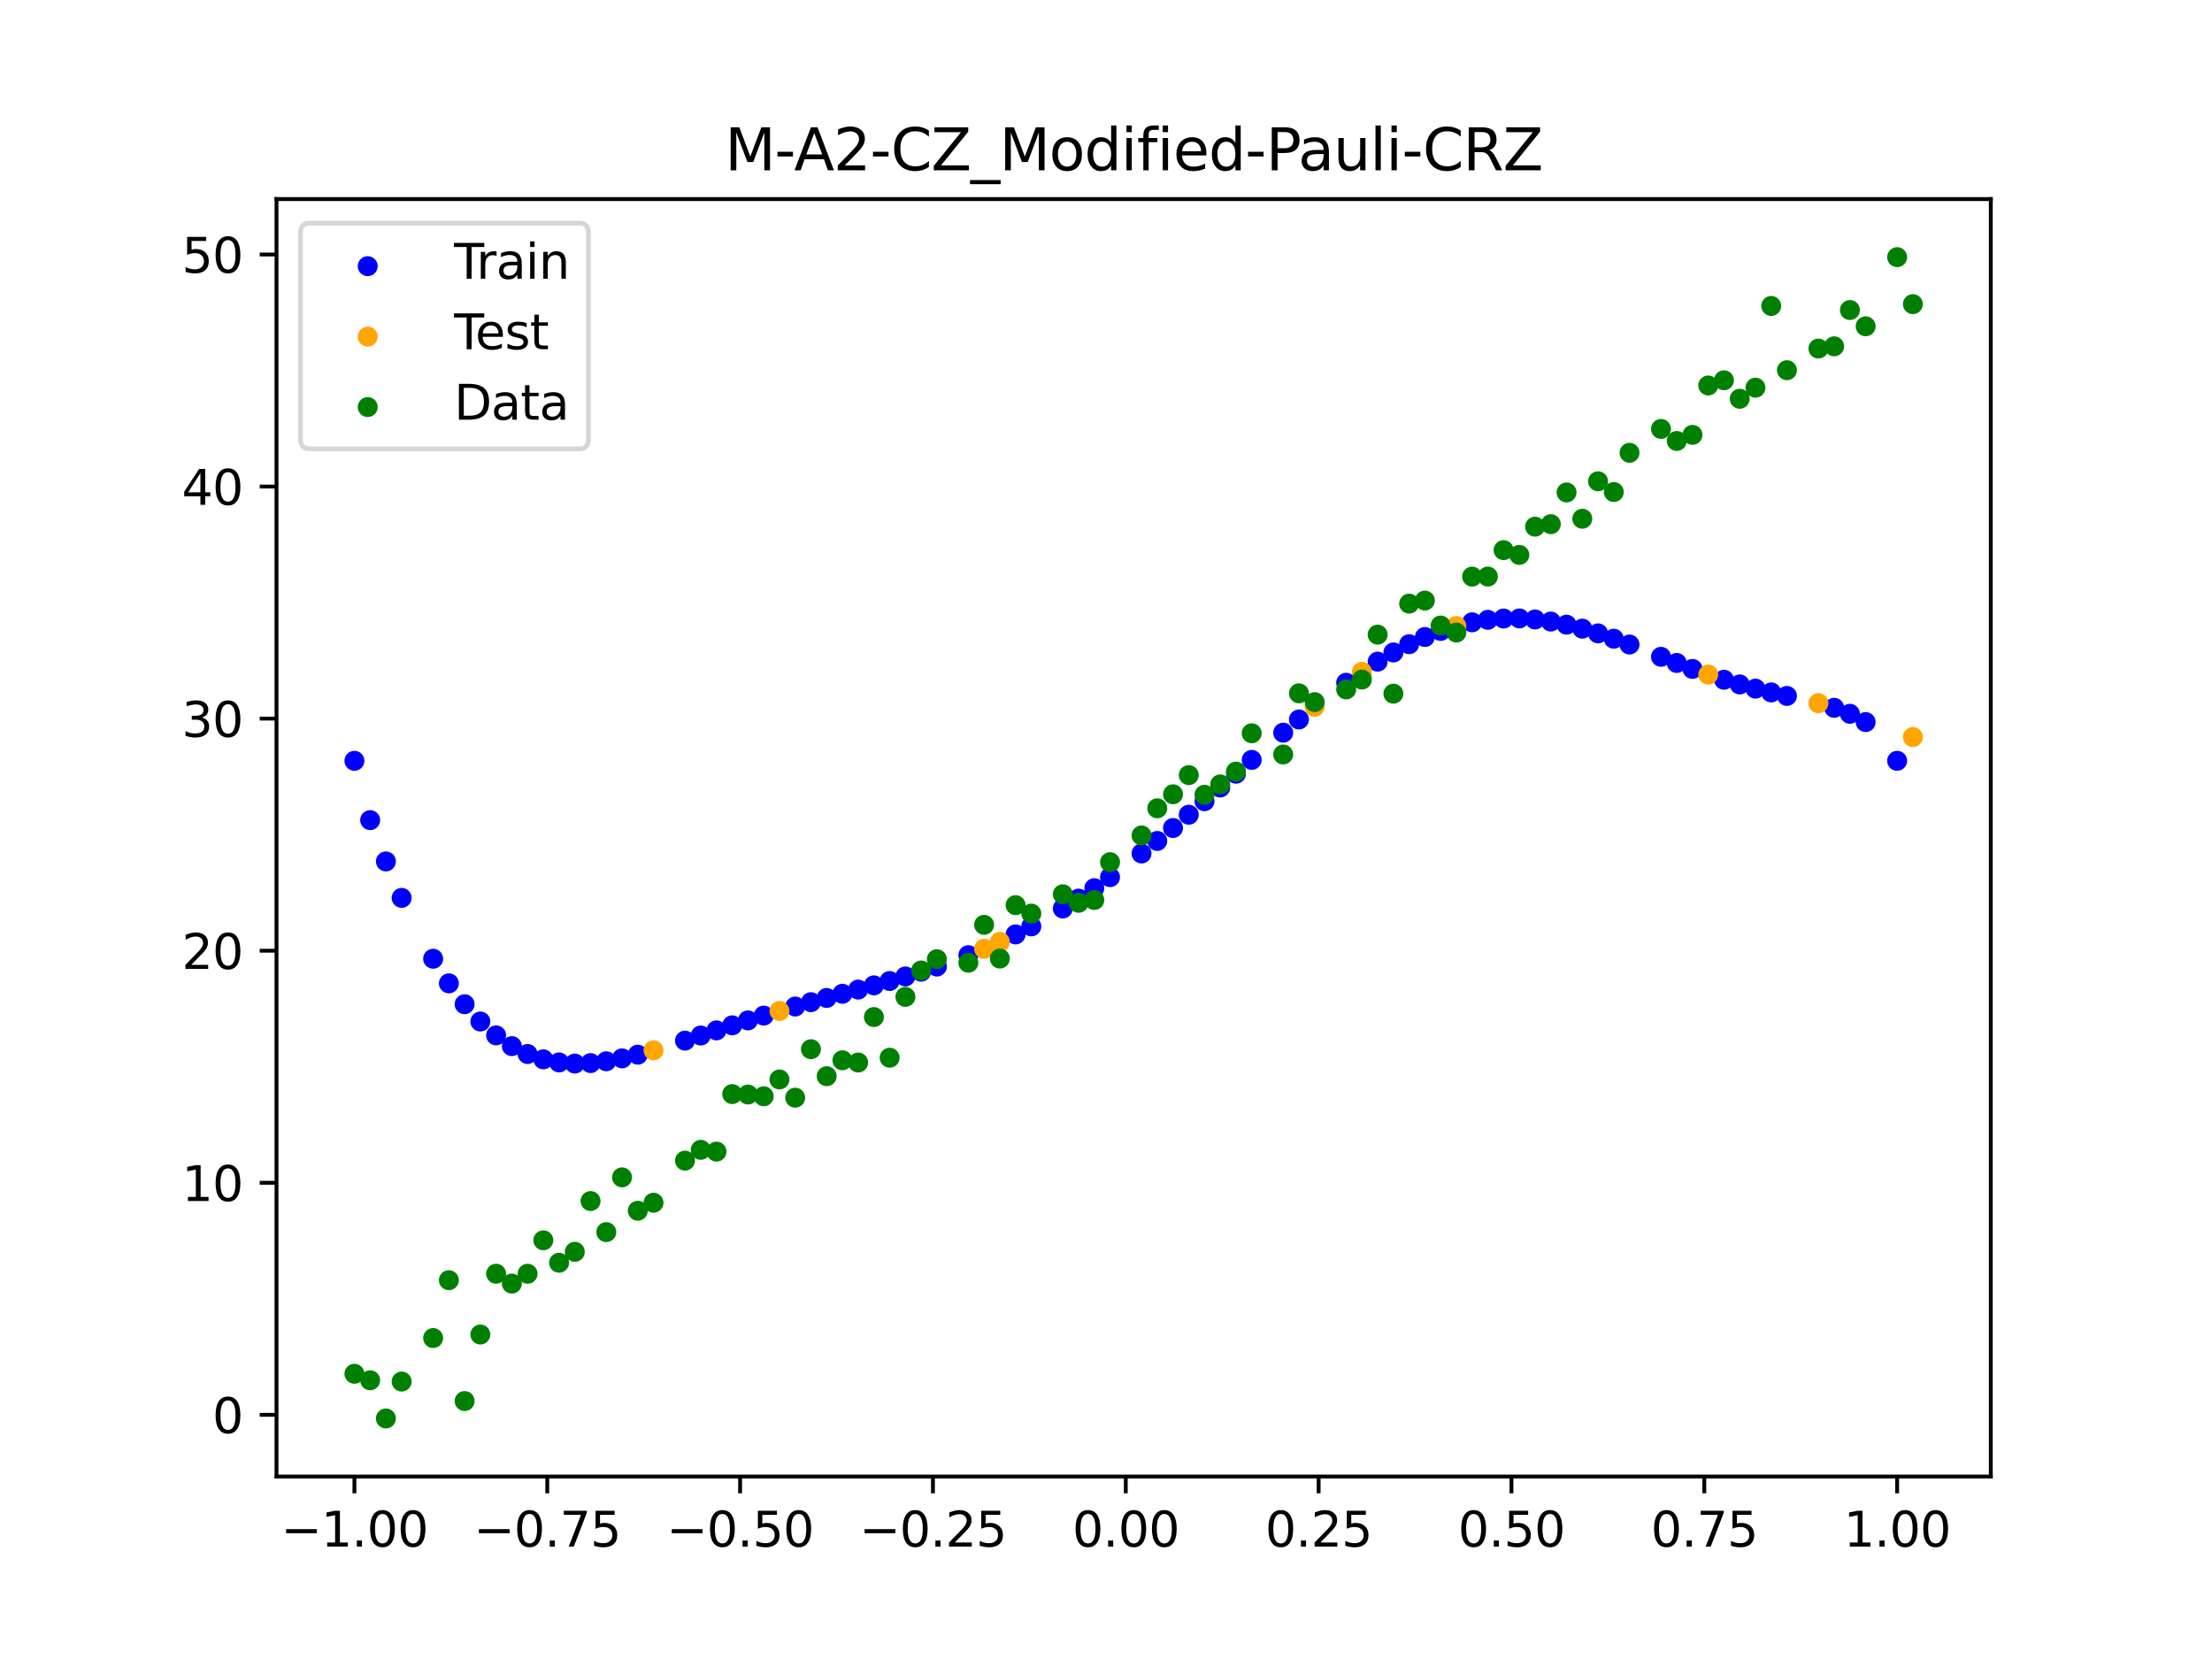 <?xml version="1.0" encoding="utf-8" standalone="no"?>
<!DOCTYPE svg PUBLIC "-//W3C//DTD SVG 1.1//EN"
  "http://www.w3.org/Graphics/SVG/1.1/DTD/svg11.dtd">
<svg xmlns:xlink="http://www.w3.org/1999/xlink" width="460.8pt" height="345.6pt" viewBox="0 0 460.8 345.6" xmlns="http://www.w3.org/2000/svg" version="1.1">
 <defs>
  <style type="text/css">*{stroke-linejoin: round; stroke-linecap: butt}</style>
 </defs>
 <g id="figure_1">
  <g id="patch_1">
   <path d="M 0 345.6 
L 460.8 345.6 
L 460.8 0 
L 0 0 
z
" style="fill: #ffffff"/>
  </g>
  <g id="axes_1">
   <g id="patch_2">
    <path d="M 57.6 307.584 
L 414.72 307.584 
L 414.72 41.472 
L 57.6 41.472 
z
" style="fill: #ffffff"/>
   </g>
   <g id="PathCollection_1">
    <defs>
     <path id="mf8d224f713" d="M 0 1.581 
C 0.419 1.581 0.822 1.415 1.118 1.118 
C 1.415 0.822 1.581 0.419 1.581 0 
C 1.581 -0.419 1.415 -0.822 1.118 -1.118 
C 0.822 -1.415 0.419 -1.581 0 -1.581 
C -0.419 -1.581 -0.822 -1.415 -1.118 -1.118 
C -1.415 -0.822 -1.581 -0.419 -1.581 0 
C -1.581 0.419 -1.415 0.822 -1.118 1.118 
C -0.822 1.415 -0.419 1.581 0 1.581 
z
" style="stroke: #0000ff"/>
    </defs>
    <g clip-path="url(#pa45e3687ab)">
     <use xlink:href="#mf8d224f713" x="145.978" y="215.718" style="fill: #0000ff; stroke: #0000ff"/>
     <use xlink:href="#mf8d224f713" x="323.062" y="129.483" style="fill: #0000ff; stroke: #0000ff"/>
     <use xlink:href="#mf8d224f713" x="267.314" y="152.633" style="fill: #0000ff; stroke: #0000ff"/>
     <use xlink:href="#mf8d224f713" x="270.593" y="149.883" style="fill: #0000ff; stroke: #0000ff"/>
     <use xlink:href="#mf8d224f713" x="329.621" y="130.958" style="fill: #0000ff; stroke: #0000ff"/>
     <use xlink:href="#mf8d224f713" x="221.403" y="189.254" style="fill: #0000ff; stroke: #0000ff"/>
     <use xlink:href="#mf8d224f713" x="260.755" y="158.3" style="fill: #0000ff; stroke: #0000ff"/>
     <use xlink:href="#mf8d224f713" x="385.37" y="148.697" style="fill: #0000ff; stroke: #0000ff"/>
     <use xlink:href="#mf8d224f713" x="237.8" y="177.796" style="fill: #0000ff; stroke: #0000ff"/>
     <use xlink:href="#mf8d224f713" x="313.224" y="128.85" style="fill: #0000ff; stroke: #0000ff"/>
     <use xlink:href="#mf8d224f713" x="336.18" y="133.058" style="fill: #0000ff; stroke: #0000ff"/>
     <use xlink:href="#mf8d224f713" x="254.196" y="164.05" style="fill: #0000ff; stroke: #0000ff"/>
     <use xlink:href="#mf8d224f713" x="349.297" y="138.11" style="fill: #0000ff; stroke: #0000ff"/>
     <use xlink:href="#mf8d224f713" x="182.051" y="205.268" style="fill: #0000ff; stroke: #0000ff"/>
     <use xlink:href="#mf8d224f713" x="250.917" y="166.905" style="fill: #0000ff; stroke: #0000ff"/>
     <use xlink:href="#mf8d224f713" x="280.431" y="142.231" style="fill: #0000ff; stroke: #0000ff"/>
     <use xlink:href="#mf8d224f713" x="103.347" y="215.69" style="fill: #0000ff; stroke: #0000ff"/>
     <use xlink:href="#mf8d224f713" x="126.302" y="221.082" style="fill: #0000ff; stroke: #0000ff"/>
     <use xlink:href="#mf8d224f713" x="123.023" y="221.461" style="fill: #0000ff; stroke: #0000ff"/>
     <use xlink:href="#mf8d224f713" x="116.464" y="221.321" style="fill: #0000ff; stroke: #0000ff"/>
     <use xlink:href="#mf8d224f713" x="306.666" y="129.639" style="fill: #0000ff; stroke: #0000ff"/>
     <use xlink:href="#mf8d224f713" x="211.565" y="194.658" style="fill: #0000ff; stroke: #0000ff"/>
     <use xlink:href="#mf8d224f713" x="155.816" y="212.568" style="fill: #0000ff; stroke: #0000ff"/>
     <use xlink:href="#mf8d224f713" x="77.112" y="170.846" style="fill: #0000ff; stroke: #0000ff"/>
     <use xlink:href="#mf8d224f713" x="244.358" y="172.488" style="fill: #0000ff; stroke: #0000ff"/>
     <use xlink:href="#mf8d224f713" x="362.415" y="142.581" style="fill: #0000ff; stroke: #0000ff"/>
     <use xlink:href="#mf8d224f713" x="382.091" y="147.446" style="fill: #0000ff; stroke: #0000ff"/>
     <use xlink:href="#mf8d224f713" x="96.788" y="209.199" style="fill: #0000ff; stroke: #0000ff"/>
     <use xlink:href="#mf8d224f713" x="201.727" y="198.981" style="fill: #0000ff; stroke: #0000ff"/>
     <use xlink:href="#mf8d224f713" x="119.743" y="221.561" style="fill: #0000ff; stroke: #0000ff"/>
     <use xlink:href="#mf8d224f713" x="149.258" y="214.651" style="fill: #0000ff; stroke: #0000ff"/>
     <use xlink:href="#mf8d224f713" x="300.107" y="131.435" style="fill: #0000ff; stroke: #0000ff"/>
     <use xlink:href="#mf8d224f713" x="293.548" y="134.198" style="fill: #0000ff; stroke: #0000ff"/>
     <use xlink:href="#mf8d224f713" x="231.241" y="182.724" style="fill: #0000ff; stroke: #0000ff"/>
     <use xlink:href="#mf8d224f713" x="109.905" y="219.571" style="fill: #0000ff; stroke: #0000ff"/>
     <use xlink:href="#mf8d224f713" x="165.654" y="209.676" style="fill: #0000ff; stroke: #0000ff"/>
     <use xlink:href="#mf8d224f713" x="319.783" y="129.043" style="fill: #0000ff; stroke: #0000ff"/>
     <use xlink:href="#mf8d224f713" x="368.973" y="144.243" style="fill: #0000ff; stroke: #0000ff"/>
     <use xlink:href="#mf8d224f713" x="316.504" y="128.828" style="fill: #0000ff; stroke: #0000ff"/>
     <use xlink:href="#mf8d224f713" x="257.476" y="161.175" style="fill: #0000ff; stroke: #0000ff"/>
     <use xlink:href="#mf8d224f713" x="172.213" y="207.891" style="fill: #0000ff; stroke: #0000ff"/>
     <use xlink:href="#mf8d224f713" x="346.018" y="136.827" style="fill: #0000ff; stroke: #0000ff"/>
     <use xlink:href="#mf8d224f713" x="80.391" y="179.451" style="fill: #0000ff; stroke: #0000ff"/>
     <use xlink:href="#mf8d224f713" x="372.253" y="144.973" style="fill: #0000ff; stroke: #0000ff"/>
     <use xlink:href="#mf8d224f713" x="168.934" y="208.773" style="fill: #0000ff; stroke: #0000ff"/>
     <use xlink:href="#mf8d224f713" x="195.168" y="201.353" style="fill: #0000ff; stroke: #0000ff"/>
     <use xlink:href="#mf8d224f713" x="152.537" y="213.597" style="fill: #0000ff; stroke: #0000ff"/>
     <use xlink:href="#mf8d224f713" x="73.833" y="158.492" style="fill: #0000ff; stroke: #0000ff"/>
     <use xlink:href="#mf8d224f713" x="290.269" y="135.916" style="fill: #0000ff; stroke: #0000ff"/>
     <use xlink:href="#mf8d224f713" x="175.492" y="207.021" style="fill: #0000ff; stroke: #0000ff"/>
     <use xlink:href="#mf8d224f713" x="241.079" y="175.184" style="fill: #0000ff; stroke: #0000ff"/>
     <use xlink:href="#mf8d224f713" x="296.828" y="132.7" style="fill: #0000ff; stroke: #0000ff"/>
     <use xlink:href="#mf8d224f713" x="227.962" y="185.022" style="fill: #0000ff; stroke: #0000ff"/>
     <use xlink:href="#mf8d224f713" x="395.208" y="158.492" style="fill: #0000ff; stroke: #0000ff"/>
     <use xlink:href="#mf8d224f713" x="178.772" y="206.15" style="fill: #0000ff; stroke: #0000ff"/>
     <use xlink:href="#mf8d224f713" x="142.699" y="216.782" style="fill: #0000ff; stroke: #0000ff"/>
     <use xlink:href="#mf8d224f713" x="132.861" y="219.707" style="fill: #0000ff; stroke: #0000ff"/>
     <use xlink:href="#mf8d224f713" x="188.61" y="203.415" style="fill: #0000ff; stroke: #0000ff"/>
     <use xlink:href="#mf8d224f713" x="100.067" y="212.798" style="fill: #0000ff; stroke: #0000ff"/>
     <use xlink:href="#mf8d224f713" x="359.135" y="141.603" style="fill: #0000ff; stroke: #0000ff"/>
     <use xlink:href="#mf8d224f713" x="214.844" y="192.982" style="fill: #0000ff; stroke: #0000ff"/>
     <use xlink:href="#mf8d224f713" x="365.694" y="143.456" style="fill: #0000ff; stroke: #0000ff"/>
     <use xlink:href="#mf8d224f713" x="90.229" y="199.723" style="fill: #0000ff; stroke: #0000ff"/>
     <use xlink:href="#mf8d224f713" x="352.577" y="139.351" style="fill: #0000ff; stroke: #0000ff"/>
     <use xlink:href="#mf8d224f713" x="129.581" y="220.48" style="fill: #0000ff; stroke: #0000ff"/>
     <use xlink:href="#mf8d224f713" x="339.459" y="134.266" style="fill: #0000ff; stroke: #0000ff"/>
     <use xlink:href="#mf8d224f713" x="185.33" y="204.361" style="fill: #0000ff; stroke: #0000ff"/>
     <use xlink:href="#mf8d224f713" x="326.342" y="130.129" style="fill: #0000ff; stroke: #0000ff"/>
     <use xlink:href="#mf8d224f713" x="388.649" y="150.417" style="fill: #0000ff; stroke: #0000ff"/>
     <use xlink:href="#mf8d224f713" x="159.096" y="211.571" style="fill: #0000ff; stroke: #0000ff"/>
     <use xlink:href="#mf8d224f713" x="83.671" y="187.047" style="fill: #0000ff; stroke: #0000ff"/>
     <use xlink:href="#mf8d224f713" x="224.682" y="187.2" style="fill: #0000ff; stroke: #0000ff"/>
     <use xlink:href="#mf8d224f713" x="113.185" y="220.68" style="fill: #0000ff; stroke: #0000ff"/>
     <use xlink:href="#mf8d224f713" x="93.509" y="204.851" style="fill: #0000ff; stroke: #0000ff"/>
     <use xlink:href="#mf8d224f713" x="106.626" y="217.928" style="fill: #0000ff; stroke: #0000ff"/>
     <use xlink:href="#mf8d224f713" x="247.638" y="169.724" style="fill: #0000ff; stroke: #0000ff"/>
     <use xlink:href="#mf8d224f713" x="309.945" y="129.119" style="fill: #0000ff; stroke: #0000ff"/>
     <use xlink:href="#mf8d224f713" x="286.99" y="137.839" style="fill: #0000ff; stroke: #0000ff"/>
     <use xlink:href="#mf8d224f713" x="191.889" y="202.417" style="fill: #0000ff; stroke: #0000ff"/>
     <use xlink:href="#mf8d224f713" x="332.9" y="131.944" style="fill: #0000ff; stroke: #0000ff"/>
    </g>
   </g>
   <g id="PathCollection_2">
    <defs>
     <path id="m62896b40fd" d="M 0 1.581 
C 0.419 1.581 0.822 1.415 1.118 1.118 
C 1.415 0.822 1.581 0.419 1.581 0 
C 1.581 -0.419 1.415 -0.822 1.118 -1.118 
C 0.822 -1.415 0.419 -1.581 0 -1.581 
C -0.419 -1.581 -0.822 -1.415 -1.118 -1.118 
C -1.415 -0.822 -1.581 -0.419 -1.581 0 
C -1.581 0.419 -1.415 0.822 -1.118 1.118 
C -0.822 1.415 -0.419 1.581 0 1.581 
z
" style="stroke: #ffa500"/>
    </defs>
    <g clip-path="url(#pa45e3687ab)">
     <use xlink:href="#m62896b40fd" x="205.006" y="197.651" style="fill: #ffa500; stroke: #ffa500"/>
     <use xlink:href="#m62896b40fd" x="162.375" y="210.607" style="fill: #ffa500; stroke: #ffa500"/>
     <use xlink:href="#m62896b40fd" x="208.286" y="196.212" style="fill: #ffa500; stroke: #ffa500"/>
     <use xlink:href="#m62896b40fd" x="283.71" y="139.95" style="fill: #ffa500; stroke: #ffa500"/>
     <use xlink:href="#m62896b40fd" x="378.811" y="146.489" style="fill: #ffa500; stroke: #ffa500"/>
     <use xlink:href="#m62896b40fd" x="136.14" y="218.807" style="fill: #ffa500; stroke: #ffa500"/>
     <use xlink:href="#m62896b40fd" x="355.856" y="140.522" style="fill: #ffa500; stroke: #ffa500"/>
     <use xlink:href="#m62896b40fd" x="273.872" y="147.219" style="fill: #ffa500; stroke: #ffa500"/>
     <use xlink:href="#m62896b40fd" x="303.386" y="130.412" style="fill: #ffa500; stroke: #ffa500"/>
     <use xlink:href="#m62896b40fd" x="398.487" y="153.544" style="fill: #ffa500; stroke: #ffa500"/>
    </g>
   </g>
   <g id="PathCollection_3">
    <defs>
     <path id="m9d765cf9b1" d="M 0 1.581 
C 0.419 1.581 0.822 1.415 1.118 1.118 
C 1.415 0.822 1.581 0.419 1.581 0 
C 1.581 -0.419 1.415 -0.822 1.118 -1.118 
C 0.822 -1.415 0.419 -1.581 0 -1.581 
C -0.419 -1.581 -0.822 -1.415 -1.118 -1.118 
C -1.415 -0.822 -1.581 -0.419 -1.581 0 
C -1.581 0.419 -1.415 0.822 -1.118 1.118 
C -0.822 1.415 -0.419 1.581 0 1.581 
z
" style="stroke: #008000"/>
    </defs>
    <g clip-path="url(#pa45e3687ab)">
     <use xlink:href="#m9d765cf9b1" x="145.978" y="239.529" style="fill: #008000; stroke: #008000"/>
     <use xlink:href="#m9d765cf9b1" x="323.062" y="109.191" style="fill: #008000; stroke: #008000"/>
     <use xlink:href="#m9d765cf9b1" x="267.314" y="157.174" style="fill: #008000; stroke: #008000"/>
     <use xlink:href="#m9d765cf9b1" x="270.593" y="144.432" style="fill: #008000; stroke: #008000"/>
     <use xlink:href="#m9d765cf9b1" x="329.621" y="108.064" style="fill: #008000; stroke: #008000"/>
     <use xlink:href="#m9d765cf9b1" x="221.403" y="186.297" style="fill: #008000; stroke: #008000"/>
     <use xlink:href="#m9d765cf9b1" x="260.755" y="152.753" style="fill: #008000; stroke: #008000"/>
     <use xlink:href="#m9d765cf9b1" x="385.37" y="64.585" style="fill: #008000; stroke: #008000"/>
     <use xlink:href="#m9d765cf9b1" x="237.8" y="174.037" style="fill: #008000; stroke: #008000"/>
     <use xlink:href="#m9d765cf9b1" x="313.224" y="114.603" style="fill: #008000; stroke: #008000"/>
     <use xlink:href="#m9d765cf9b1" x="336.18" y="102.499" style="fill: #008000; stroke: #008000"/>
     <use xlink:href="#m9d765cf9b1" x="254.196" y="163.405" style="fill: #008000; stroke: #008000"/>
     <use xlink:href="#m9d765cf9b1" x="349.297" y="91.859" style="fill: #008000; stroke: #008000"/>
     <use xlink:href="#m9d765cf9b1" x="182.051" y="211.87" style="fill: #008000; stroke: #008000"/>
     <use xlink:href="#m9d765cf9b1" x="250.917" y="165.566" style="fill: #008000; stroke: #008000"/>
     <use xlink:href="#m9d765cf9b1" x="280.431" y="143.622" style="fill: #008000; stroke: #008000"/>
     <use xlink:href="#m9d765cf9b1" x="103.347" y="265.342" style="fill: #008000; stroke: #008000"/>
     <use xlink:href="#m9d765cf9b1" x="126.302" y="256.668" style="fill: #008000; stroke: #008000"/>
     <use xlink:href="#m9d765cf9b1" x="123.023" y="250.202" style="fill: #008000; stroke: #008000"/>
     <use xlink:href="#m9d765cf9b1" x="116.464" y="263.053" style="fill: #008000; stroke: #008000"/>
     <use xlink:href="#m9d765cf9b1" x="306.666" y="120.12" style="fill: #008000; stroke: #008000"/>
     <use xlink:href="#m9d765cf9b1" x="211.565" y="188.561" style="fill: #008000; stroke: #008000"/>
     <use xlink:href="#m9d765cf9b1" x="155.816" y="228.009" style="fill: #008000; stroke: #008000"/>
     <use xlink:href="#m9d765cf9b1" x="77.112" y="287.537" style="fill: #008000; stroke: #008000"/>
     <use xlink:href="#m9d765cf9b1" x="244.358" y="165.462" style="fill: #008000; stroke: #008000"/>
     <use xlink:href="#m9d765cf9b1" x="362.415" y="83.074" style="fill: #008000; stroke: #008000"/>
     <use xlink:href="#m9d765cf9b1" x="382.091" y="72.145" style="fill: #008000; stroke: #008000"/>
     <use xlink:href="#m9d765cf9b1" x="96.788" y="291.863" style="fill: #008000; stroke: #008000"/>
     <use xlink:href="#m9d765cf9b1" x="201.727" y="200.555" style="fill: #008000; stroke: #008000"/>
     <use xlink:href="#m9d765cf9b1" x="119.743" y="260.777" style="fill: #008000; stroke: #008000"/>
     <use xlink:href="#m9d765cf9b1" x="149.258" y="239.901" style="fill: #008000; stroke: #008000"/>
     <use xlink:href="#m9d765cf9b1" x="300.107" y="130.306" style="fill: #008000; stroke: #008000"/>
     <use xlink:href="#m9d765cf9b1" x="293.548" y="125.746" style="fill: #008000; stroke: #008000"/>
     <use xlink:href="#m9d765cf9b1" x="231.241" y="179.605" style="fill: #008000; stroke: #008000"/>
     <use xlink:href="#m9d765cf9b1" x="109.905" y="265.348" style="fill: #008000; stroke: #008000"/>
     <use xlink:href="#m9d765cf9b1" x="165.654" y="228.669" style="fill: #008000; stroke: #008000"/>
     <use xlink:href="#m9d765cf9b1" x="319.783" y="109.715" style="fill: #008000; stroke: #008000"/>
     <use xlink:href="#m9d765cf9b1" x="368.973" y="63.734" style="fill: #008000; stroke: #008000"/>
     <use xlink:href="#m9d765cf9b1" x="316.504" y="115.599" style="fill: #008000; stroke: #008000"/>
     <use xlink:href="#m9d765cf9b1" x="257.476" y="160.733" style="fill: #008000; stroke: #008000"/>
     <use xlink:href="#m9d765cf9b1" x="172.213" y="224.194" style="fill: #008000; stroke: #008000"/>
     <use xlink:href="#m9d765cf9b1" x="346.018" y="89.354" style="fill: #008000; stroke: #008000"/>
     <use xlink:href="#m9d765cf9b1" x="80.391" y="295.488" style="fill: #008000; stroke: #008000"/>
     <use xlink:href="#m9d765cf9b1" x="372.253" y="77.119" style="fill: #008000; stroke: #008000"/>
     <use xlink:href="#m9d765cf9b1" x="168.934" y="218.569" style="fill: #008000; stroke: #008000"/>
     <use xlink:href="#m9d765cf9b1" x="195.168" y="199.815" style="fill: #008000; stroke: #008000"/>
     <use xlink:href="#m9d765cf9b1" x="152.537" y="227.917" style="fill: #008000; stroke: #008000"/>
     <use xlink:href="#m9d765cf9b1" x="73.833" y="286.179" style="fill: #008000; stroke: #008000"/>
     <use xlink:href="#m9d765cf9b1" x="290.269" y="144.503" style="fill: #008000; stroke: #008000"/>
     <use xlink:href="#m9d765cf9b1" x="175.492" y="220.878" style="fill: #008000; stroke: #008000"/>
     <use xlink:href="#m9d765cf9b1" x="241.079" y="168.385" style="fill: #008000; stroke: #008000"/>
     <use xlink:href="#m9d765cf9b1" x="296.828" y="125.107" style="fill: #008000; stroke: #008000"/>
     <use xlink:href="#m9d765cf9b1" x="227.962" y="187.489" style="fill: #008000; stroke: #008000"/>
     <use xlink:href="#m9d765cf9b1" x="395.208" y="53.568" style="fill: #008000; stroke: #008000"/>
     <use xlink:href="#m9d765cf9b1" x="178.772" y="221.344" style="fill: #008000; stroke: #008000"/>
     <use xlink:href="#m9d765cf9b1" x="142.699" y="241.781" style="fill: #008000; stroke: #008000"/>
     <use xlink:href="#m9d765cf9b1" x="132.861" y="252.224" style="fill: #008000; stroke: #008000"/>
     <use xlink:href="#m9d765cf9b1" x="188.61" y="207.669" style="fill: #008000; stroke: #008000"/>
     <use xlink:href="#m9d765cf9b1" x="100.067" y="278.004" style="fill: #008000; stroke: #008000"/>
     <use xlink:href="#m9d765cf9b1" x="359.135" y="79.219" style="fill: #008000; stroke: #008000"/>
     <use xlink:href="#m9d765cf9b1" x="214.844" y="190.32" style="fill: #008000; stroke: #008000"/>
     <use xlink:href="#m9d765cf9b1" x="365.694" y="80.761" style="fill: #008000; stroke: #008000"/>
     <use xlink:href="#m9d765cf9b1" x="90.229" y="278.74" style="fill: #008000; stroke: #008000"/>
     <use xlink:href="#m9d765cf9b1" x="352.577" y="90.59" style="fill: #008000; stroke: #008000"/>
     <use xlink:href="#m9d765cf9b1" x="129.581" y="245.264" style="fill: #008000; stroke: #008000"/>
     <use xlink:href="#m9d765cf9b1" x="339.459" y="94.322" style="fill: #008000; stroke: #008000"/>
     <use xlink:href="#m9d765cf9b1" x="185.33" y="220.345" style="fill: #008000; stroke: #008000"/>
     <use xlink:href="#m9d765cf9b1" x="326.342" y="102.583" style="fill: #008000; stroke: #008000"/>
     <use xlink:href="#m9d765cf9b1" x="388.649" y="67.974" style="fill: #008000; stroke: #008000"/>
     <use xlink:href="#m9d765cf9b1" x="159.096" y="228.374" style="fill: #008000; stroke: #008000"/>
     <use xlink:href="#m9d765cf9b1" x="83.671" y="287.805" style="fill: #008000; stroke: #008000"/>
     <use xlink:href="#m9d765cf9b1" x="224.682" y="188.075" style="fill: #008000; stroke: #008000"/>
     <use xlink:href="#m9d765cf9b1" x="113.185" y="258.379" style="fill: #008000; stroke: #008000"/>
     <use xlink:href="#m9d765cf9b1" x="93.509" y="266.684" style="fill: #008000; stroke: #008000"/>
     <use xlink:href="#m9d765cf9b1" x="106.626" y="267.392" style="fill: #008000; stroke: #008000"/>
     <use xlink:href="#m9d765cf9b1" x="247.638" y="161.47" style="fill: #008000; stroke: #008000"/>
     <use xlink:href="#m9d765cf9b1" x="309.945" y="120.107" style="fill: #008000; stroke: #008000"/>
     <use xlink:href="#m9d765cf9b1" x="286.99" y="132.208" style="fill: #008000; stroke: #008000"/>
     <use xlink:href="#m9d765cf9b1" x="191.889" y="202.171" style="fill: #008000; stroke: #008000"/>
     <use xlink:href="#m9d765cf9b1" x="332.9" y="100.262" style="fill: #008000; stroke: #008000"/>
    </g>
   </g>
   <g id="PathCollection_4">
    <g clip-path="url(#pa45e3687ab)">
     <use xlink:href="#m9d765cf9b1" x="205.006" y="192.657" style="fill: #008000; stroke: #008000"/>
     <use xlink:href="#m9d765cf9b1" x="162.375" y="224.867" style="fill: #008000; stroke: #008000"/>
     <use xlink:href="#m9d765cf9b1" x="208.286" y="199.684" style="fill: #008000; stroke: #008000"/>
     <use xlink:href="#m9d765cf9b1" x="283.71" y="141.563" style="fill: #008000; stroke: #008000"/>
     <use xlink:href="#m9d765cf9b1" x="378.811" y="72.613" style="fill: #008000; stroke: #008000"/>
     <use xlink:href="#m9d765cf9b1" x="136.14" y="250.548" style="fill: #008000; stroke: #008000"/>
     <use xlink:href="#m9d765cf9b1" x="355.856" y="80.3" style="fill: #008000; stroke: #008000"/>
     <use xlink:href="#m9d765cf9b1" x="273.872" y="146.262" style="fill: #008000; stroke: #008000"/>
     <use xlink:href="#m9d765cf9b1" x="303.386" y="131.774" style="fill: #008000; stroke: #008000"/>
     <use xlink:href="#m9d765cf9b1" x="398.487" y="63.357" style="fill: #008000; stroke: #008000"/>
    </g>
   </g>
   <g id="matplotlib.axis_1">
    <g id="xtick_1">
     <g id="line2d_1">
      <defs>
       <path id="m182550769a" d="M 0 0 
L 0 3.5 
" style="stroke: #000000; stroke-width: 0.8"/>
      </defs>
      <g>
       <use xlink:href="#m182550769a" x="73.833" y="307.584" style="stroke: #000000; stroke-width: 0.8"/>
      </g>
     </g>
     <g id="text_1">
      <!-- −1.00 -->
      <g transform="translate(58.51 322.182) scale(0.1 -0.1)">
       <defs>
        <path id="DejaVuSans-2212" d="M 678 2272 
L 4684 2272 
L 4684 1741 
L 678 1741 
L 678 2272 
z
" transform="scale(0.016)"/>
        <path id="DejaVuSans-31" d="M 794 531 
L 1825 531 
L 1825 4091 
L 703 3866 
L 703 4441 
L 1819 4666 
L 2450 4666 
L 2450 531 
L 3481 531 
L 3481 0 
L 794 0 
L 794 531 
z
" transform="scale(0.016)"/>
        <path id="DejaVuSans-2e" d="M 684 794 
L 1344 794 
L 1344 0 
L 684 0 
L 684 794 
z
" transform="scale(0.016)"/>
        <path id="DejaVuSans-30" d="M 2034 4250 
Q 1547 4250 1301 3770 
Q 1056 3291 1056 2328 
Q 1056 1369 1301 889 
Q 1547 409 2034 409 
Q 2525 409 2770 889 
Q 3016 1369 3016 2328 
Q 3016 3291 2770 3770 
Q 2525 4250 2034 4250 
z
M 2034 4750 
Q 2819 4750 3233 4129 
Q 3647 3509 3647 2328 
Q 3647 1150 3233 529 
Q 2819 -91 2034 -91 
Q 1250 -91 836 529 
Q 422 1150 422 2328 
Q 422 3509 836 4129 
Q 1250 4750 2034 4750 
z
" transform="scale(0.016)"/>
       </defs>
       <use xlink:href="#DejaVuSans-2212"/>
       <use xlink:href="#DejaVuSans-31" x="83.789"/>
       <use xlink:href="#DejaVuSans-2e" x="147.412"/>
       <use xlink:href="#DejaVuSans-30" x="179.199"/>
       <use xlink:href="#DejaVuSans-30" x="242.822"/>
      </g>
     </g>
    </g>
    <g id="xtick_2">
     <g id="line2d_2">
      <g>
       <use xlink:href="#m182550769a" x="114.005" y="307.584" style="stroke: #000000; stroke-width: 0.8"/>
      </g>
     </g>
     <g id="text_2">
      <!-- −0.75 -->
      <g transform="translate(98.682 322.182) scale(0.1 -0.1)">
       <defs>
        <path id="DejaVuSans-37" d="M 525 4666 
L 3525 4666 
L 3525 4397 
L 1831 0 
L 1172 0 
L 2766 4134 
L 525 4134 
L 525 4666 
z
" transform="scale(0.016)"/>
        <path id="DejaVuSans-35" d="M 691 4666 
L 3169 4666 
L 3169 4134 
L 1269 4134 
L 1269 2991 
Q 1406 3038 1543 3061 
Q 1681 3084 1819 3084 
Q 2600 3084 3056 2656 
Q 3513 2228 3513 1497 
Q 3513 744 3044 326 
Q 2575 -91 1722 -91 
Q 1428 -91 1123 -41 
Q 819 9 494 109 
L 494 744 
Q 775 591 1075 516 
Q 1375 441 1709 441 
Q 2250 441 2565 725 
Q 2881 1009 2881 1497 
Q 2881 1984 2565 2268 
Q 2250 2553 1709 2553 
Q 1456 2553 1204 2497 
Q 953 2441 691 2322 
L 691 4666 
z
" transform="scale(0.016)"/>
       </defs>
       <use xlink:href="#DejaVuSans-2212"/>
       <use xlink:href="#DejaVuSans-30" x="83.789"/>
       <use xlink:href="#DejaVuSans-2e" x="147.412"/>
       <use xlink:href="#DejaVuSans-37" x="179.199"/>
       <use xlink:href="#DejaVuSans-35" x="242.822"/>
      </g>
     </g>
    </g>
    <g id="xtick_3">
     <g id="line2d_3">
      <g>
       <use xlink:href="#m182550769a" x="154.177" y="307.584" style="stroke: #000000; stroke-width: 0.8"/>
      </g>
     </g>
     <g id="text_3">
      <!-- −0.50 -->
      <g transform="translate(138.854 322.182) scale(0.1 -0.1)">
       <use xlink:href="#DejaVuSans-2212"/>
       <use xlink:href="#DejaVuSans-30" x="83.789"/>
       <use xlink:href="#DejaVuSans-2e" x="147.412"/>
       <use xlink:href="#DejaVuSans-35" x="179.199"/>
       <use xlink:href="#DejaVuSans-30" x="242.822"/>
      </g>
     </g>
    </g>
    <g id="xtick_4">
     <g id="line2d_4">
      <g>
       <use xlink:href="#m182550769a" x="194.348" y="307.584" style="stroke: #000000; stroke-width: 0.8"/>
      </g>
     </g>
     <g id="text_4">
      <!-- −0.25 -->
      <g transform="translate(179.026 322.182) scale(0.1 -0.1)">
       <defs>
        <path id="DejaVuSans-32" d="M 1228 531 
L 3431 531 
L 3431 0 
L 469 0 
L 469 531 
Q 828 903 1448 1529 
Q 2069 2156 2228 2338 
Q 2531 2678 2651 2914 
Q 2772 3150 2772 3378 
Q 2772 3750 2511 3984 
Q 2250 4219 1831 4219 
Q 1534 4219 1204 4116 
Q 875 4013 500 3803 
L 500 4441 
Q 881 4594 1212 4672 
Q 1544 4750 1819 4750 
Q 2544 4750 2975 4387 
Q 3406 4025 3406 3419 
Q 3406 3131 3298 2873 
Q 3191 2616 2906 2266 
Q 2828 2175 2409 1742 
Q 1991 1309 1228 531 
z
" transform="scale(0.016)"/>
       </defs>
       <use xlink:href="#DejaVuSans-2212"/>
       <use xlink:href="#DejaVuSans-30" x="83.789"/>
       <use xlink:href="#DejaVuSans-2e" x="147.412"/>
       <use xlink:href="#DejaVuSans-32" x="179.199"/>
       <use xlink:href="#DejaVuSans-35" x="242.822"/>
      </g>
     </g>
    </g>
    <g id="xtick_5">
     <g id="line2d_5">
      <g>
       <use xlink:href="#m182550769a" x="234.52" y="307.584" style="stroke: #000000; stroke-width: 0.8"/>
      </g>
     </g>
     <g id="text_5">
      <!-- 0.00 -->
      <g transform="translate(223.388 322.182) scale(0.1 -0.1)">
       <use xlink:href="#DejaVuSans-30"/>
       <use xlink:href="#DejaVuSans-2e" x="63.623"/>
       <use xlink:href="#DejaVuSans-30" x="95.41"/>
       <use xlink:href="#DejaVuSans-30" x="159.033"/>
      </g>
     </g>
    </g>
    <g id="xtick_6">
     <g id="line2d_6">
      <g>
       <use xlink:href="#m182550769a" x="274.692" y="307.584" style="stroke: #000000; stroke-width: 0.8"/>
      </g>
     </g>
     <g id="text_6">
      <!-- 0.25 -->
      <g transform="translate(263.559 322.182) scale(0.1 -0.1)">
       <use xlink:href="#DejaVuSans-30"/>
       <use xlink:href="#DejaVuSans-2e" x="63.623"/>
       <use xlink:href="#DejaVuSans-32" x="95.41"/>
       <use xlink:href="#DejaVuSans-35" x="159.033"/>
      </g>
     </g>
    </g>
    <g id="xtick_7">
     <g id="line2d_7">
      <g>
       <use xlink:href="#m182550769a" x="314.864" y="307.584" style="stroke: #000000; stroke-width: 0.8"/>
      </g>
     </g>
     <g id="text_7">
      <!-- 0.50 -->
      <g transform="translate(303.731 322.182) scale(0.1 -0.1)">
       <use xlink:href="#DejaVuSans-30"/>
       <use xlink:href="#DejaVuSans-2e" x="63.623"/>
       <use xlink:href="#DejaVuSans-35" x="95.41"/>
       <use xlink:href="#DejaVuSans-30" x="159.033"/>
      </g>
     </g>
    </g>
    <g id="xtick_8">
     <g id="line2d_8">
      <g>
       <use xlink:href="#m182550769a" x="355.036" y="307.584" style="stroke: #000000; stroke-width: 0.8"/>
      </g>
     </g>
     <g id="text_8">
      <!-- 0.75 -->
      <g transform="translate(343.903 322.182) scale(0.1 -0.1)">
       <use xlink:href="#DejaVuSans-30"/>
       <use xlink:href="#DejaVuSans-2e" x="63.623"/>
       <use xlink:href="#DejaVuSans-37" x="95.41"/>
       <use xlink:href="#DejaVuSans-35" x="159.033"/>
      </g>
     </g>
    </g>
    <g id="xtick_9">
     <g id="line2d_9">
      <g>
       <use xlink:href="#m182550769a" x="395.208" y="307.584" style="stroke: #000000; stroke-width: 0.8"/>
      </g>
     </g>
     <g id="text_9">
      <!-- 1.00 -->
      <g transform="translate(384.075 322.182) scale(0.1 -0.1)">
       <use xlink:href="#DejaVuSans-31"/>
       <use xlink:href="#DejaVuSans-2e" x="63.623"/>
       <use xlink:href="#DejaVuSans-30" x="95.41"/>
       <use xlink:href="#DejaVuSans-30" x="159.033"/>
      </g>
     </g>
    </g>
   </g>
   <g id="matplotlib.axis_2">
    <g id="ytick_1">
     <g id="line2d_10">
      <defs>
       <path id="mb908f65e56" d="M 0 0 
L -3.5 0 
" style="stroke: #000000; stroke-width: 0.8"/>
      </defs>
      <g>
       <use xlink:href="#mb908f65e56" x="57.6" y="294.735" style="stroke: #000000; stroke-width: 0.8"/>
      </g>
     </g>
     <g id="text_10">
      <!-- 0 -->
      <g transform="translate(44.237 298.534) scale(0.1 -0.1)">
       <use xlink:href="#DejaVuSans-30"/>
      </g>
     </g>
    </g>
    <g id="ytick_2">
     <g id="line2d_11">
      <g>
       <use xlink:href="#mb908f65e56" x="57.6" y="246.391" style="stroke: #000000; stroke-width: 0.8"/>
      </g>
     </g>
     <g id="text_11">
      <!-- 10 -->
      <g transform="translate(37.875 250.19) scale(0.1 -0.1)">
       <use xlink:href="#DejaVuSans-31"/>
       <use xlink:href="#DejaVuSans-30" x="63.623"/>
      </g>
     </g>
    </g>
    <g id="ytick_3">
     <g id="line2d_12">
      <g>
       <use xlink:href="#mb908f65e56" x="57.6" y="198.047" style="stroke: #000000; stroke-width: 0.8"/>
      </g>
     </g>
     <g id="text_12">
      <!-- 20 -->
      <g transform="translate(37.875 201.846) scale(0.1 -0.1)">
       <use xlink:href="#DejaVuSans-32"/>
       <use xlink:href="#DejaVuSans-30" x="63.623"/>
      </g>
     </g>
    </g>
    <g id="ytick_4">
     <g id="line2d_13">
      <g>
       <use xlink:href="#mb908f65e56" x="57.6" y="149.702" style="stroke: #000000; stroke-width: 0.8"/>
      </g>
     </g>
     <g id="text_13">
      <!-- 30 -->
      <g transform="translate(37.875 153.502) scale(0.1 -0.1)">
       <defs>
        <path id="DejaVuSans-33" d="M 2597 2516 
Q 3050 2419 3304 2112 
Q 3559 1806 3559 1356 
Q 3559 666 3084 287 
Q 2609 -91 1734 -91 
Q 1441 -91 1130 -33 
Q 819 25 488 141 
L 488 750 
Q 750 597 1062 519 
Q 1375 441 1716 441 
Q 2309 441 2620 675 
Q 2931 909 2931 1356 
Q 2931 1769 2642 2001 
Q 2353 2234 1838 2234 
L 1294 2234 
L 1294 2753 
L 1863 2753 
Q 2328 2753 2575 2939 
Q 2822 3125 2822 3475 
Q 2822 3834 2567 4026 
Q 2313 4219 1838 4219 
Q 1578 4219 1281 4162 
Q 984 4106 628 3988 
L 628 4550 
Q 988 4650 1302 4700 
Q 1616 4750 1894 4750 
Q 2613 4750 3031 4423 
Q 3450 4097 3450 3541 
Q 3450 3153 3228 2886 
Q 3006 2619 2597 2516 
z
" transform="scale(0.016)"/>
       </defs>
       <use xlink:href="#DejaVuSans-33"/>
       <use xlink:href="#DejaVuSans-30" x="63.623"/>
      </g>
     </g>
    </g>
    <g id="ytick_5">
     <g id="line2d_14">
      <g>
       <use xlink:href="#mb908f65e56" x="57.6" y="101.358" style="stroke: #000000; stroke-width: 0.8"/>
      </g>
     </g>
     <g id="text_14">
      <!-- 40 -->
      <g transform="translate(37.875 105.157) scale(0.1 -0.1)">
       <defs>
        <path id="DejaVuSans-34" d="M 2419 4116 
L 825 1625 
L 2419 1625 
L 2419 4116 
z
M 2253 4666 
L 3047 4666 
L 3047 1625 
L 3713 1625 
L 3713 1100 
L 3047 1100 
L 3047 0 
L 2419 0 
L 2419 1100 
L 313 1100 
L 313 1709 
L 2253 4666 
z
" transform="scale(0.016)"/>
       </defs>
       <use xlink:href="#DejaVuSans-34"/>
       <use xlink:href="#DejaVuSans-30" x="63.623"/>
      </g>
     </g>
    </g>
    <g id="ytick_6">
     <g id="line2d_15">
      <g>
       <use xlink:href="#mb908f65e56" x="57.6" y="53.014" style="stroke: #000000; stroke-width: 0.8"/>
      </g>
     </g>
     <g id="text_15">
      <!-- 50 -->
      <g transform="translate(37.875 56.813) scale(0.1 -0.1)">
       <use xlink:href="#DejaVuSans-35"/>
       <use xlink:href="#DejaVuSans-30" x="63.623"/>
      </g>
     </g>
    </g>
   </g>
   <g id="patch_3">
    <path d="M 57.6 307.584 
L 57.6 41.472 
" style="fill: none; stroke: #000000; stroke-width: 0.8; stroke-linejoin: miter; stroke-linecap: square"/>
   </g>
   <g id="patch_4">
    <path d="M 414.72 307.584 
L 414.72 41.472 
" style="fill: none; stroke: #000000; stroke-width: 0.8; stroke-linejoin: miter; stroke-linecap: square"/>
   </g>
   <g id="patch_5">
    <path d="M 57.6 307.584 
L 414.72 307.584 
" style="fill: none; stroke: #000000; stroke-width: 0.8; stroke-linejoin: miter; stroke-linecap: square"/>
   </g>
   <g id="patch_6">
    <path d="M 57.6 41.472 
L 414.72 41.472 
" style="fill: none; stroke: #000000; stroke-width: 0.8; stroke-linejoin: miter; stroke-linecap: square"/>
   </g>
   <g id="text_16">
    <!-- M-A2-CZ_Modified-Pauli-CRZ -->
    <g transform="translate(151.004 35.472) scale(0.12 -0.12)">
     <defs>
      <path id="DejaVuSans-4d" d="M 628 4666 
L 1569 4666 
L 2759 1491 
L 3956 4666 
L 4897 4666 
L 4897 0 
L 4281 0 
L 4281 4097 
L 3078 897 
L 2444 897 
L 1241 4097 
L 1241 0 
L 628 0 
L 628 4666 
z
" transform="scale(0.016)"/>
      <path id="DejaVuSans-2d" d="M 313 2009 
L 1997 2009 
L 1997 1497 
L 313 1497 
L 313 2009 
z
" transform="scale(0.016)"/>
      <path id="DejaVuSans-41" d="M 2188 4044 
L 1331 1722 
L 3047 1722 
L 2188 4044 
z
M 1831 4666 
L 2547 4666 
L 4325 0 
L 3669 0 
L 3244 1197 
L 1141 1197 
L 716 0 
L 50 0 
L 1831 4666 
z
" transform="scale(0.016)"/>
      <path id="DejaVuSans-43" d="M 4122 4306 
L 4122 3641 
Q 3803 3938 3442 4084 
Q 3081 4231 2675 4231 
Q 1875 4231 1450 3742 
Q 1025 3253 1025 2328 
Q 1025 1406 1450 917 
Q 1875 428 2675 428 
Q 3081 428 3442 575 
Q 3803 722 4122 1019 
L 4122 359 
Q 3791 134 3420 21 
Q 3050 -91 2638 -91 
Q 1578 -91 968 557 
Q 359 1206 359 2328 
Q 359 3453 968 4101 
Q 1578 4750 2638 4750 
Q 3056 4750 3426 4639 
Q 3797 4528 4122 4306 
z
" transform="scale(0.016)"/>
      <path id="DejaVuSans-5a" d="M 359 4666 
L 4025 4666 
L 4025 4184 
L 1075 531 
L 4097 531 
L 4097 0 
L 288 0 
L 288 481 
L 3238 4134 
L 359 4134 
L 359 4666 
z
" transform="scale(0.016)"/>
      <path id="DejaVuSans-5f" d="M 3263 -1063 
L 3263 -1509 
L -63 -1509 
L -63 -1063 
L 3263 -1063 
z
" transform="scale(0.016)"/>
      <path id="DejaVuSans-6f" d="M 1959 3097 
Q 1497 3097 1228 2736 
Q 959 2375 959 1747 
Q 959 1119 1226 758 
Q 1494 397 1959 397 
Q 2419 397 2687 759 
Q 2956 1122 2956 1747 
Q 2956 2369 2687 2733 
Q 2419 3097 1959 3097 
z
M 1959 3584 
Q 2709 3584 3137 3096 
Q 3566 2609 3566 1747 
Q 3566 888 3137 398 
Q 2709 -91 1959 -91 
Q 1206 -91 779 398 
Q 353 888 353 1747 
Q 353 2609 779 3096 
Q 1206 3584 1959 3584 
z
" transform="scale(0.016)"/>
      <path id="DejaVuSans-64" d="M 2906 2969 
L 2906 4863 
L 3481 4863 
L 3481 0 
L 2906 0 
L 2906 525 
Q 2725 213 2448 61 
Q 2172 -91 1784 -91 
Q 1150 -91 751 415 
Q 353 922 353 1747 
Q 353 2572 751 3078 
Q 1150 3584 1784 3584 
Q 2172 3584 2448 3432 
Q 2725 3281 2906 2969 
z
M 947 1747 
Q 947 1113 1208 752 
Q 1469 391 1925 391 
Q 2381 391 2643 752 
Q 2906 1113 2906 1747 
Q 2906 2381 2643 2742 
Q 2381 3103 1925 3103 
Q 1469 3103 1208 2742 
Q 947 2381 947 1747 
z
" transform="scale(0.016)"/>
      <path id="DejaVuSans-69" d="M 603 3500 
L 1178 3500 
L 1178 0 
L 603 0 
L 603 3500 
z
M 603 4863 
L 1178 4863 
L 1178 4134 
L 603 4134 
L 603 4863 
z
" transform="scale(0.016)"/>
      <path id="DejaVuSans-66" d="M 2375 4863 
L 2375 4384 
L 1825 4384 
Q 1516 4384 1395 4259 
Q 1275 4134 1275 3809 
L 1275 3500 
L 2222 3500 
L 2222 3053 
L 1275 3053 
L 1275 0 
L 697 0 
L 697 3053 
L 147 3053 
L 147 3500 
L 697 3500 
L 697 3744 
Q 697 4328 969 4595 
Q 1241 4863 1831 4863 
L 2375 4863 
z
" transform="scale(0.016)"/>
      <path id="DejaVuSans-65" d="M 3597 1894 
L 3597 1613 
L 953 1613 
Q 991 1019 1311 708 
Q 1631 397 2203 397 
Q 2534 397 2845 478 
Q 3156 559 3463 722 
L 3463 178 
Q 3153 47 2828 -22 
Q 2503 -91 2169 -91 
Q 1331 -91 842 396 
Q 353 884 353 1716 
Q 353 2575 817 3079 
Q 1281 3584 2069 3584 
Q 2775 3584 3186 3129 
Q 3597 2675 3597 1894 
z
M 3022 2063 
Q 3016 2534 2758 2815 
Q 2500 3097 2075 3097 
Q 1594 3097 1305 2825 
Q 1016 2553 972 2059 
L 3022 2063 
z
" transform="scale(0.016)"/>
      <path id="DejaVuSans-50" d="M 1259 4147 
L 1259 2394 
L 2053 2394 
Q 2494 2394 2734 2622 
Q 2975 2850 2975 3272 
Q 2975 3691 2734 3919 
Q 2494 4147 2053 4147 
L 1259 4147 
z
M 628 4666 
L 2053 4666 
Q 2838 4666 3239 4311 
Q 3641 3956 3641 3272 
Q 3641 2581 3239 2228 
Q 2838 1875 2053 1875 
L 1259 1875 
L 1259 0 
L 628 0 
L 628 4666 
z
" transform="scale(0.016)"/>
      <path id="DejaVuSans-61" d="M 2194 1759 
Q 1497 1759 1228 1600 
Q 959 1441 959 1056 
Q 959 750 1161 570 
Q 1363 391 1709 391 
Q 2188 391 2477 730 
Q 2766 1069 2766 1631 
L 2766 1759 
L 2194 1759 
z
M 3341 1997 
L 3341 0 
L 2766 0 
L 2766 531 
Q 2569 213 2275 61 
Q 1981 -91 1556 -91 
Q 1019 -91 701 211 
Q 384 513 384 1019 
Q 384 1609 779 1909 
Q 1175 2209 1959 2209 
L 2766 2209 
L 2766 2266 
Q 2766 2663 2505 2880 
Q 2244 3097 1772 3097 
Q 1472 3097 1187 3025 
Q 903 2953 641 2809 
L 641 3341 
Q 956 3463 1253 3523 
Q 1550 3584 1831 3584 
Q 2591 3584 2966 3190 
Q 3341 2797 3341 1997 
z
" transform="scale(0.016)"/>
      <path id="DejaVuSans-75" d="M 544 1381 
L 544 3500 
L 1119 3500 
L 1119 1403 
Q 1119 906 1312 657 
Q 1506 409 1894 409 
Q 2359 409 2629 706 
Q 2900 1003 2900 1516 
L 2900 3500 
L 3475 3500 
L 3475 0 
L 2900 0 
L 2900 538 
Q 2691 219 2414 64 
Q 2138 -91 1772 -91 
Q 1169 -91 856 284 
Q 544 659 544 1381 
z
M 1991 3584 
L 1991 3584 
z
" transform="scale(0.016)"/>
      <path id="DejaVuSans-6c" d="M 603 4863 
L 1178 4863 
L 1178 0 
L 603 0 
L 603 4863 
z
" transform="scale(0.016)"/>
      <path id="DejaVuSans-52" d="M 2841 2188 
Q 3044 2119 3236 1894 
Q 3428 1669 3622 1275 
L 4263 0 
L 3584 0 
L 2988 1197 
Q 2756 1666 2539 1819 
Q 2322 1972 1947 1972 
L 1259 1972 
L 1259 0 
L 628 0 
L 628 4666 
L 2053 4666 
Q 2853 4666 3247 4331 
Q 3641 3997 3641 3322 
Q 3641 2881 3436 2590 
Q 3231 2300 2841 2188 
z
M 1259 4147 
L 1259 2491 
L 2053 2491 
Q 2509 2491 2742 2702 
Q 2975 2913 2975 3322 
Q 2975 3731 2742 3939 
Q 2509 4147 2053 4147 
L 1259 4147 
z
" transform="scale(0.016)"/>
     </defs>
     <use xlink:href="#DejaVuSans-4d"/>
     <use xlink:href="#DejaVuSans-2d" x="86.279"/>
     <use xlink:href="#DejaVuSans-41" x="120.113"/>
     <use xlink:href="#DejaVuSans-32" x="188.521"/>
     <use xlink:href="#DejaVuSans-2d" x="252.145"/>
     <use xlink:href="#DejaVuSans-43" x="288.229"/>
     <use xlink:href="#DejaVuSans-5a" x="358.053"/>
     <use xlink:href="#DejaVuSans-5f" x="426.559"/>
     <use xlink:href="#DejaVuSans-4d" x="476.559"/>
     <use xlink:href="#DejaVuSans-6f" x="562.838"/>
     <use xlink:href="#DejaVuSans-64" x="624.02"/>
     <use xlink:href="#DejaVuSans-69" x="687.496"/>
     <use xlink:href="#DejaVuSans-66" x="715.279"/>
     <use xlink:href="#DejaVuSans-69" x="750.484"/>
     <use xlink:href="#DejaVuSans-65" x="778.268"/>
     <use xlink:href="#DejaVuSans-64" x="839.791"/>
     <use xlink:href="#DejaVuSans-2d" x="903.268"/>
     <use xlink:href="#DejaVuSans-50" x="939.352"/>
     <use xlink:href="#DejaVuSans-61" x="995.154"/>
     <use xlink:href="#DejaVuSans-75" x="1056.434"/>
     <use xlink:href="#DejaVuSans-6c" x="1119.812"/>
     <use xlink:href="#DejaVuSans-69" x="1147.596"/>
     <use xlink:href="#DejaVuSans-2d" x="1175.379"/>
     <use xlink:href="#DejaVuSans-43" x="1211.463"/>
     <use xlink:href="#DejaVuSans-52" x="1281.287"/>
     <use xlink:href="#DejaVuSans-5a" x="1350.77"/>
    </g>
   </g>
   <g id="legend_1">
    <g id="patch_7">
     <path d="M 64.6 93.506 
L 120.588 93.506 
Q 122.588 93.506 122.588 91.506 
L 122.588 48.472 
Q 122.588 46.472 120.588 46.472 
L 64.6 46.472 
Q 62.6 46.472 62.6 48.472 
L 62.6 91.506 
Q 62.6 93.506 64.6 93.506 
z
" style="fill: #ffffff; opacity: 0.8; stroke: #cccccc; stroke-linejoin: miter"/>
    </g>
    <g id="PathCollection_5">
     <g>
      <use xlink:href="#mf8d224f713" x="76.6" y="55.445" style="fill: #0000ff; stroke: #0000ff"/>
     </g>
    </g>
    <g id="text_17">
     <!-- Train -->
     <g transform="translate(94.6 58.07) scale(0.1 -0.1)">
      <defs>
       <path id="DejaVuSans-54" d="M -19 4666 
L 3928 4666 
L 3928 4134 
L 2272 4134 
L 2272 0 
L 1638 0 
L 1638 4134 
L -19 4134 
L -19 4666 
z
" transform="scale(0.016)"/>
       <path id="DejaVuSans-72" d="M 2631 2963 
Q 2534 3019 2420 3045 
Q 2306 3072 2169 3072 
Q 1681 3072 1420 2755 
Q 1159 2438 1159 1844 
L 1159 0 
L 581 0 
L 581 3500 
L 1159 3500 
L 1159 2956 
Q 1341 3275 1631 3429 
Q 1922 3584 2338 3584 
Q 2397 3584 2469 3576 
Q 2541 3569 2628 3553 
L 2631 2963 
z
" transform="scale(0.016)"/>
       <path id="DejaVuSans-6e" d="M 3513 2113 
L 3513 0 
L 2938 0 
L 2938 2094 
Q 2938 2591 2744 2837 
Q 2550 3084 2163 3084 
Q 1697 3084 1428 2787 
Q 1159 2491 1159 1978 
L 1159 0 
L 581 0 
L 581 3500 
L 1159 3500 
L 1159 2956 
Q 1366 3272 1645 3428 
Q 1925 3584 2291 3584 
Q 2894 3584 3203 3211 
Q 3513 2838 3513 2113 
z
" transform="scale(0.016)"/>
      </defs>
      <use xlink:href="#DejaVuSans-54"/>
      <use xlink:href="#DejaVuSans-72" x="46.334"/>
      <use xlink:href="#DejaVuSans-61" x="87.447"/>
      <use xlink:href="#DejaVuSans-69" x="148.727"/>
      <use xlink:href="#DejaVuSans-6e" x="176.51"/>
     </g>
    </g>
    <g id="PathCollection_6">
     <g>
      <use xlink:href="#m62896b40fd" x="76.6" y="70.124" style="fill: #ffa500; stroke: #ffa500"/>
     </g>
    </g>
    <g id="text_18">
     <!-- Test -->
     <g transform="translate(94.6 72.749) scale(0.1 -0.1)">
      <defs>
       <path id="DejaVuSans-73" d="M 2834 3397 
L 2834 2853 
Q 2591 2978 2328 3040 
Q 2066 3103 1784 3103 
Q 1356 3103 1142 2972 
Q 928 2841 928 2578 
Q 928 2378 1081 2264 
Q 1234 2150 1697 2047 
L 1894 2003 
Q 2506 1872 2764 1633 
Q 3022 1394 3022 966 
Q 3022 478 2636 193 
Q 2250 -91 1575 -91 
Q 1294 -91 989 -36 
Q 684 19 347 128 
L 347 722 
Q 666 556 975 473 
Q 1284 391 1588 391 
Q 1994 391 2212 530 
Q 2431 669 2431 922 
Q 2431 1156 2273 1281 
Q 2116 1406 1581 1522 
L 1381 1569 
Q 847 1681 609 1914 
Q 372 2147 372 2553 
Q 372 3047 722 3315 
Q 1072 3584 1716 3584 
Q 2034 3584 2315 3537 
Q 2597 3491 2834 3397 
z
" transform="scale(0.016)"/>
       <path id="DejaVuSans-74" d="M 1172 4494 
L 1172 3500 
L 2356 3500 
L 2356 3053 
L 1172 3053 
L 1172 1153 
Q 1172 725 1289 603 
Q 1406 481 1766 481 
L 2356 481 
L 2356 0 
L 1766 0 
Q 1100 0 847 248 
Q 594 497 594 1153 
L 594 3053 
L 172 3053 
L 172 3500 
L 594 3500 
L 594 4494 
L 1172 4494 
z
" transform="scale(0.016)"/>
      </defs>
      <use xlink:href="#DejaVuSans-54"/>
      <use xlink:href="#DejaVuSans-65" x="44.084"/>
      <use xlink:href="#DejaVuSans-73" x="105.607"/>
      <use xlink:href="#DejaVuSans-74" x="157.707"/>
     </g>
    </g>
    <g id="PathCollection_7">
     <g>
      <use xlink:href="#m9d765cf9b1" x="76.6" y="84.802" style="fill: #008000; stroke: #008000"/>
     </g>
    </g>
    <g id="text_19">
     <!-- Data -->
     <g transform="translate(94.6 87.427) scale(0.1 -0.1)">
      <defs>
       <path id="DejaVuSans-44" d="M 1259 4147 
L 1259 519 
L 2022 519 
Q 2988 519 3436 956 
Q 3884 1394 3884 2338 
Q 3884 3275 3436 3711 
Q 2988 4147 2022 4147 
L 1259 4147 
z
M 628 4666 
L 1925 4666 
Q 3281 4666 3915 4102 
Q 4550 3538 4550 2338 
Q 4550 1131 3912 565 
Q 3275 0 1925 0 
L 628 0 
L 628 4666 
z
" transform="scale(0.016)"/>
      </defs>
      <use xlink:href="#DejaVuSans-44"/>
      <use xlink:href="#DejaVuSans-61" x="77.002"/>
      <use xlink:href="#DejaVuSans-74" x="138.281"/>
      <use xlink:href="#DejaVuSans-61" x="177.49"/>
     </g>
    </g>
   </g>
  </g>
 </g>
 <defs>
  <clipPath id="pa45e3687ab">
   <rect x="57.6" y="41.472" width="357.12" height="266.112"/>
  </clipPath>
 </defs>
</svg>
